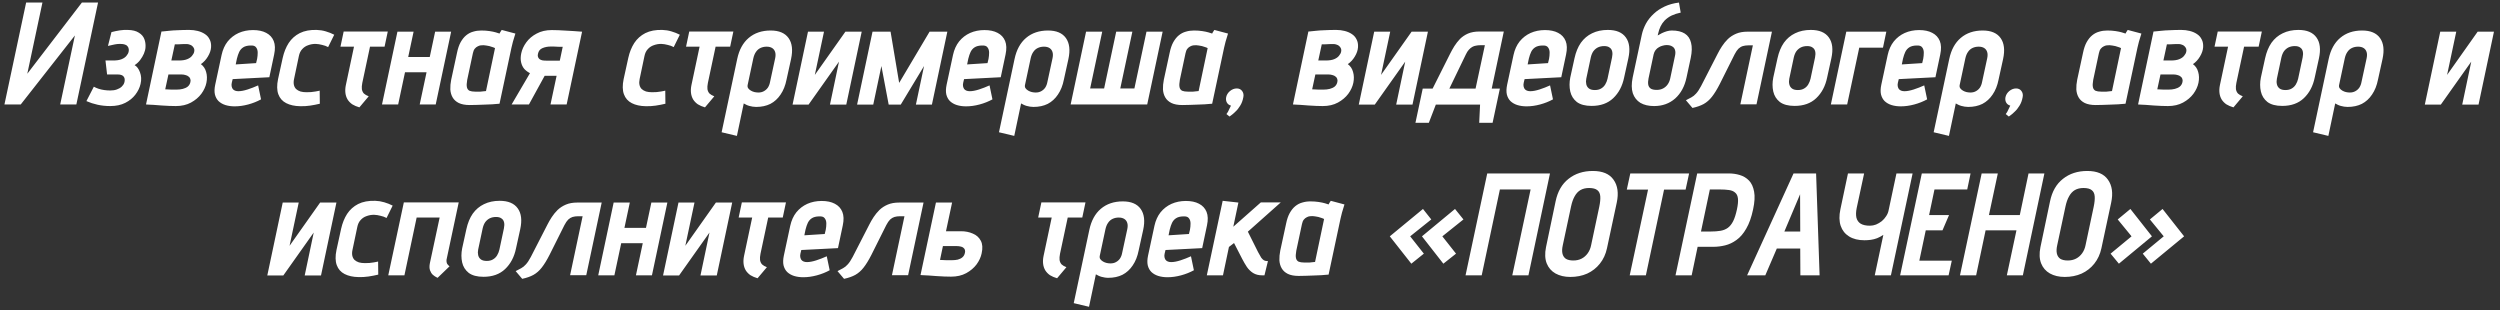 <svg width="395" height="49" viewBox="0 0 395 49" fill="none" xmlns="http://www.w3.org/2000/svg">
<rect x="0" y="0" width="395" height="49" fill="#333333" stroke="none"/>
<g clip-path="url(#clip0_395_758)">
<path d="M4.129 0.404H6.705L4.313 11.651L12.938 0.404H15.491L12.064 16.504H9.511L11.834 5.602L3.278 16.504H0.702L4.129 0.404ZM17.058 7.258L17.61 5.073C18.085 4.95 18.529 4.858 18.944 4.797C19.358 4.735 19.771 4.712 20.186 4.728C20.937 4.743 21.52 4.889 21.933 5.165C22.363 5.425 22.654 5.763 22.808 6.177C22.961 6.575 23.022 7.005 22.991 7.465C22.976 7.771 22.892 8.109 22.738 8.477C22.585 8.829 22.386 9.167 22.14 9.489C21.895 9.811 21.604 10.079 21.267 10.294C21.619 10.478 21.903 10.854 22.117 11.421C22.332 11.988 22.363 12.601 22.209 13.261C22.072 13.859 21.796 14.426 21.381 14.963C20.983 15.484 20.454 15.914 19.794 16.251C19.135 16.588 18.346 16.757 17.425 16.757C16.72 16.757 16.053 16.688 15.425 16.55C14.796 16.412 14.206 16.22 13.653 15.975L14.826 13.698C15.041 13.82 15.287 13.928 15.562 14.02C15.838 14.112 16.137 14.181 16.459 14.227C16.782 14.273 17.104 14.296 17.425 14.296C17.824 14.296 18.169 14.242 18.46 14.135C18.767 14.027 19.02 13.882 19.22 13.698C19.419 13.514 19.557 13.307 19.634 13.077C19.695 12.893 19.718 12.724 19.703 12.571C19.703 12.402 19.657 12.257 19.564 12.134C19.488 12.011 19.365 11.919 19.197 11.858C19.043 11.796 18.852 11.766 18.622 11.766H16.919L16.666 9.558H17.886C18.438 9.558 18.882 9.489 19.22 9.351C19.557 9.213 19.81 9.036 19.979 8.822C20.163 8.607 20.277 8.392 20.323 8.178C20.369 7.978 20.369 7.81 20.323 7.672C20.293 7.518 20.232 7.396 20.14 7.304C20.063 7.196 19.956 7.12 19.817 7.074C19.68 7.012 19.526 6.974 19.358 6.959C19.066 6.928 18.79 6.928 18.529 6.959C18.269 6.989 18.016 7.035 17.77 7.097C17.541 7.143 17.303 7.196 17.058 7.258ZM31.741 10.133C32.154 10.44 32.431 10.854 32.569 11.375C32.722 11.896 32.737 12.463 32.614 13.077C32.492 13.675 32.224 14.258 31.809 14.825C31.395 15.377 30.851 15.837 30.177 16.205C29.502 16.573 28.704 16.757 27.785 16.757C27.493 16.757 27.148 16.749 26.75 16.734C26.351 16.718 25.937 16.695 25.508 16.665C25.078 16.634 24.68 16.604 24.311 16.573C23.944 16.558 23.645 16.542 23.415 16.527C23.184 16.512 23.07 16.504 23.07 16.504L25.508 4.981C25.508 4.981 25.607 4.973 25.806 4.958C26.021 4.927 26.32 4.896 26.703 4.866C27.102 4.82 27.57 4.789 28.107 4.774C28.643 4.743 29.241 4.728 29.901 4.728C30.36 4.728 30.805 4.781 31.235 4.889C31.664 4.996 32.039 5.157 32.361 5.372C32.699 5.586 32.952 5.87 33.12 6.223C33.304 6.56 33.381 6.974 33.35 7.465C33.32 7.94 33.151 8.431 32.844 8.937C32.553 9.427 32.185 9.826 31.741 10.133ZM29.486 6.959C29.349 6.959 29.203 6.959 29.049 6.959C28.896 6.959 28.735 6.966 28.567 6.982C28.413 6.982 28.252 6.989 28.084 7.005C27.93 7.005 27.777 7.005 27.623 7.005L27.072 9.558H28.244C28.797 9.558 29.241 9.489 29.578 9.351C29.916 9.213 30.169 9.036 30.337 8.822C30.521 8.607 30.637 8.392 30.683 8.178C30.729 7.978 30.721 7.81 30.66 7.672C30.598 7.518 30.506 7.388 30.384 7.281C30.276 7.173 30.138 7.097 29.97 7.051C29.816 6.989 29.655 6.959 29.486 6.959ZM27.899 14.158C28.252 14.158 28.582 14.12 28.889 14.043C29.195 13.966 29.456 13.844 29.671 13.675C29.885 13.491 30.023 13.253 30.084 12.962C30.131 12.778 30.123 12.609 30.061 12.456C30.015 12.303 29.924 12.18 29.785 12.088C29.663 11.98 29.502 11.904 29.302 11.858C29.119 11.796 28.912 11.766 28.681 11.766H26.611L26.105 14.112C26.274 14.112 26.443 14.12 26.611 14.135C26.78 14.135 26.941 14.143 27.095 14.158C27.248 14.158 27.393 14.158 27.532 14.158C27.669 14.158 27.792 14.158 27.899 14.158ZM36.622 13.077C36.576 13.276 36.568 13.46 36.599 13.629C36.63 13.782 36.683 13.92 36.76 14.043C36.852 14.165 36.975 14.258 37.128 14.319C37.281 14.38 37.458 14.411 37.657 14.411C38.071 14.411 38.562 14.319 39.129 14.135C39.696 13.951 40.248 13.736 40.785 13.491L41.245 15.699C40.632 16.036 39.957 16.305 39.221 16.504C38.485 16.703 37.772 16.803 37.082 16.803C36.545 16.803 36.055 16.734 35.61 16.596C35.181 16.458 34.82 16.251 34.529 15.975C34.253 15.699 34.061 15.346 33.954 14.917C33.862 14.488 33.877 13.982 34 13.399L35.012 8.684C35.196 7.84 35.518 7.127 35.978 6.545C36.453 5.962 37.028 5.517 37.703 5.211C38.393 4.904 39.152 4.751 39.98 4.751C40.808 4.751 41.498 4.896 42.05 5.188C42.617 5.479 43.016 5.908 43.246 6.476C43.476 7.043 43.499 7.756 43.315 8.615L42.556 12.203L36.76 12.502L36.622 13.077ZM40.624 9.305C40.685 8.983 40.716 8.653 40.716 8.316C40.716 7.978 40.632 7.702 40.463 7.488C40.31 7.258 40.003 7.158 39.543 7.189C39.068 7.204 38.692 7.304 38.416 7.488C38.155 7.656 37.948 7.894 37.795 8.201C37.657 8.492 37.534 8.852 37.427 9.282L37.243 10.179L40.463 9.972L40.624 9.305ZM51.843 7.442C51.567 7.288 51.253 7.173 50.9 7.097C50.563 7.005 50.218 6.951 49.865 6.936C49.451 6.936 49.06 7.005 48.692 7.143C48.324 7.265 48.01 7.472 47.749 7.764C47.488 8.04 47.312 8.408 47.22 8.868L46.461 12.479C46.384 12.832 46.377 13.146 46.438 13.422C46.499 13.682 46.614 13.897 46.783 14.066C46.967 14.235 47.197 14.365 47.473 14.457C47.749 14.534 48.063 14.572 48.416 14.572C48.661 14.572 48.907 14.564 49.152 14.549C49.413 14.518 49.643 14.488 49.842 14.457C50.041 14.411 50.202 14.38 50.325 14.365C50.448 14.334 50.509 14.319 50.509 14.319L50.532 16.389C50.026 16.512 49.512 16.611 48.991 16.688C48.47 16.765 47.948 16.795 47.427 16.78C46.553 16.765 45.817 16.604 45.219 16.297C44.621 15.99 44.207 15.523 43.977 14.894C43.747 14.265 43.732 13.468 43.931 12.502L44.667 9.144C44.866 8.254 45.181 7.472 45.61 6.798C46.055 6.123 46.637 5.602 47.358 5.234C48.094 4.866 48.991 4.697 50.049 4.728C50.54 4.743 51.015 4.82 51.475 4.958C51.95 5.096 52.395 5.272 52.809 5.487L51.843 7.442ZM57.243 13.1C57.166 13.483 57.143 13.813 57.174 14.089C57.22 14.365 57.327 14.595 57.496 14.779C57.68 14.947 57.933 15.093 58.255 15.216L56.783 16.964C56.353 16.841 55.978 16.68 55.656 16.481C55.349 16.266 55.104 16.013 54.92 15.722C54.736 15.415 54.621 15.07 54.575 14.687C54.529 14.303 54.552 13.889 54.644 13.445L55.932 7.373H53.793L54.299 4.981H61.268L60.762 7.373H58.462L57.243 13.1ZM67.9 9.006L68.751 5.004H71.281L68.843 16.504H66.313L67.394 11.421H63.99L62.909 16.504H60.356L62.794 5.004H65.347L64.496 9.006H67.9ZM81.432 5.303C81.279 5.778 81.148 6.207 81.041 6.591C80.949 6.959 80.872 7.273 80.811 7.534L78.925 16.389C78.925 16.389 78.818 16.396 78.603 16.412C78.404 16.427 78.128 16.45 77.775 16.481C77.438 16.496 77.054 16.512 76.625 16.527C76.211 16.542 75.789 16.558 75.36 16.573C74.946 16.588 74.563 16.596 74.21 16.596C73.505 16.596 72.93 16.488 72.485 16.274C72.056 16.059 71.734 15.768 71.519 15.4C71.304 15.032 71.182 14.61 71.151 14.135C71.136 13.644 71.182 13.13 71.289 12.594L72.209 8.339C72.347 7.664 72.539 7.104 72.784 6.66C73.045 6.2 73.336 5.839 73.658 5.579C73.995 5.303 74.363 5.111 74.762 5.004C75.161 4.881 75.59 4.82 76.05 4.82C76.525 4.82 76.962 4.85 77.361 4.912C77.76 4.973 78.089 5.042 78.35 5.119C78.626 5.195 78.818 5.257 78.925 5.303C78.925 5.303 78.956 5.241 79.017 5.119C79.094 4.981 79.178 4.85 79.27 4.728L81.432 5.303ZM73.819 12.617C73.727 13.123 73.712 13.514 73.773 13.79C73.834 14.05 73.972 14.235 74.187 14.342C74.417 14.434 74.716 14.48 75.084 14.48C75.222 14.48 75.36 14.48 75.498 14.48C75.636 14.48 75.774 14.48 75.912 14.48C76.05 14.464 76.188 14.449 76.326 14.434C76.479 14.418 76.633 14.403 76.786 14.388L78.212 7.603C78.105 7.541 77.974 7.488 77.821 7.442C77.668 7.38 77.499 7.327 77.315 7.281C77.146 7.235 76.978 7.204 76.809 7.189C76.656 7.158 76.518 7.143 76.395 7.143C76.272 7.143 76.127 7.15 75.958 7.166C75.805 7.181 75.644 7.235 75.475 7.327C75.306 7.403 75.153 7.526 75.015 7.695C74.877 7.863 74.777 8.101 74.716 8.408L73.819 12.617ZM87.185 4.751C87.477 4.751 87.822 4.758 88.22 4.774C88.634 4.789 89.056 4.812 89.485 4.843C89.915 4.858 90.313 4.881 90.681 4.912C91.065 4.942 91.371 4.965 91.601 4.981C91.847 4.996 91.969 5.004 91.969 5.004L89.531 16.504H86.978L87.944 11.973H86.656C86.595 11.973 86.526 11.973 86.449 11.973C86.388 11.973 86.327 11.973 86.265 11.973C86.204 11.973 86.135 11.973 86.058 11.973L83.574 16.504H80.837L83.735 11.559C83.398 11.39 83.099 11.168 82.838 10.892C82.593 10.601 82.424 10.248 82.332 9.834C82.24 9.42 82.248 8.952 82.355 8.431C82.478 7.833 82.746 7.25 83.16 6.683C83.574 6.115 84.119 5.655 84.793 5.303C85.468 4.935 86.265 4.751 87.185 4.751ZM86.311 9.581H88.45L88.91 7.396C88.742 7.396 88.565 7.396 88.381 7.396C88.213 7.38 88.044 7.373 87.875 7.373C87.722 7.357 87.576 7.35 87.438 7.35C87.3 7.35 87.178 7.35 87.07 7.35C86.549 7.35 86.097 7.434 85.713 7.603C85.33 7.756 85.092 8.055 85 8.5C84.954 8.684 84.954 8.845 85 8.983C85.046 9.121 85.123 9.236 85.23 9.328C85.353 9.42 85.506 9.489 85.69 9.535C85.874 9.565 86.081 9.581 86.311 9.581ZM106.446 7.442C106.17 7.288 105.856 7.173 105.503 7.097C105.166 7.005 104.821 6.951 104.468 6.936C104.054 6.936 103.663 7.005 103.295 7.143C102.927 7.265 102.613 7.472 102.352 7.764C102.091 8.04 101.915 8.408 101.823 8.868L101.064 12.479C100.987 12.832 100.98 13.146 101.041 13.422C101.102 13.682 101.217 13.897 101.386 14.066C101.57 14.235 101.8 14.365 102.076 14.457C102.352 14.534 102.666 14.572 103.019 14.572C103.264 14.572 103.51 14.564 103.755 14.549C104.016 14.518 104.246 14.488 104.445 14.457C104.644 14.411 104.805 14.38 104.928 14.365C105.051 14.334 105.112 14.319 105.112 14.319L105.135 16.389C104.629 16.512 104.115 16.611 103.594 16.688C103.073 16.765 102.551 16.795 102.03 16.78C101.156 16.765 100.42 16.604 99.822 16.297C99.224 15.99 98.81 15.523 98.58 14.894C98.35 14.265 98.334 13.468 98.534 12.502L99.27 9.144C99.469 8.254 99.783 7.472 100.213 6.798C100.657 6.123 101.24 5.602 101.961 5.234C102.697 4.866 103.594 4.697 104.652 4.728C105.143 4.743 105.618 4.82 106.078 4.958C106.553 5.096 106.998 5.272 107.412 5.487L106.446 7.442ZM111.846 13.1C111.769 13.483 111.746 13.813 111.777 14.089C111.823 14.365 111.93 14.595 112.099 14.779C112.283 14.947 112.536 15.093 112.858 15.216L111.386 16.964C110.956 16.841 110.581 16.68 110.259 16.481C109.952 16.266 109.707 16.013 109.523 15.722C109.339 15.415 109.224 15.07 109.178 14.687C109.132 14.303 109.155 13.889 109.247 13.445L110.535 7.373H108.396L108.902 4.981H115.871L115.365 7.373H113.065L111.846 13.1ZM124.274 12.571C124.09 13.506 123.775 14.296 123.331 14.94C122.901 15.584 122.365 16.075 121.721 16.412C121.077 16.734 120.325 16.895 119.467 16.895C119.283 16.895 119.099 16.88 118.915 16.849C118.731 16.818 118.554 16.78 118.386 16.734C118.217 16.688 118.056 16.627 117.903 16.55C117.765 16.488 117.634 16.419 117.512 16.343L116.431 21.472L114.016 20.897L116.477 9.328C116.783 7.871 117.389 6.759 118.294 5.993C119.214 5.211 120.371 4.82 121.767 4.82C123.085 4.82 124.028 5.218 124.596 6.016C125.163 6.813 125.293 7.917 124.987 9.328L124.274 12.571ZM122.48 9.19C122.556 8.822 122.556 8.507 122.48 8.247C122.403 7.971 122.25 7.756 122.02 7.603C121.79 7.449 121.491 7.373 121.123 7.373C120.77 7.373 120.448 7.442 120.157 7.58C119.865 7.718 119.628 7.925 119.444 8.201C119.26 8.461 119.122 8.791 119.03 9.19L118.133 13.399C118.087 13.598 118.11 13.774 118.202 13.928C118.309 14.081 118.455 14.211 118.639 14.319C118.823 14.426 119.014 14.503 119.214 14.549C119.428 14.595 119.628 14.618 119.812 14.618C120.149 14.618 120.44 14.549 120.686 14.411C120.946 14.273 121.161 14.081 121.33 13.836C121.498 13.575 121.613 13.268 121.675 12.916L122.48 9.19ZM130.192 5.004L128.743 11.835L133.573 5.004H136.149L133.711 16.527H131.135L132.561 9.742L127.754 16.527H125.224L127.662 5.004H130.192ZM146.874 5.004H149.68L147.242 16.527H144.712L146 10.432L142.32 16.527H140.411L139.261 10.432L137.973 16.527H135.42L137.858 5.004H140.71L142.067 13.1L146.874 5.004ZM152.184 13.077C152.138 13.276 152.13 13.46 152.161 13.629C152.192 13.782 152.245 13.92 152.322 14.043C152.414 14.165 152.537 14.258 152.69 14.319C152.843 14.38 153.02 14.411 153.219 14.411C153.633 14.411 154.124 14.319 154.691 14.135C155.258 13.951 155.81 13.736 156.347 13.491L156.807 15.699C156.194 16.036 155.519 16.305 154.783 16.504C154.047 16.703 153.334 16.803 152.644 16.803C152.107 16.803 151.617 16.734 151.172 16.596C150.743 16.458 150.382 16.251 150.091 15.975C149.815 15.699 149.623 15.346 149.516 14.917C149.424 14.488 149.439 13.982 149.562 13.399L150.574 8.684C150.758 7.84 151.08 7.127 151.54 6.545C152.015 5.962 152.59 5.517 153.265 5.211C153.955 4.904 154.714 4.751 155.542 4.751C156.37 4.751 157.06 4.896 157.612 5.188C158.179 5.479 158.578 5.908 158.808 6.476C159.038 7.043 159.061 7.756 158.877 8.615L158.118 12.203L152.322 12.502L152.184 13.077ZM156.186 9.305C156.247 8.983 156.278 8.653 156.278 8.316C156.278 7.978 156.194 7.702 156.025 7.488C155.872 7.258 155.565 7.158 155.105 7.189C154.63 7.204 154.254 7.304 153.978 7.488C153.717 7.656 153.51 7.894 153.357 8.201C153.219 8.492 153.096 8.852 152.989 9.282L152.805 10.179L156.025 9.972L156.186 9.305ZM168.095 12.571C167.911 13.506 167.597 14.296 167.152 14.94C166.723 15.584 166.186 16.075 165.542 16.412C164.898 16.734 164.147 16.895 163.288 16.895C163.104 16.895 162.92 16.88 162.736 16.849C162.552 16.818 162.376 16.78 162.207 16.734C162.038 16.688 161.877 16.627 161.724 16.55C161.586 16.488 161.456 16.419 161.333 16.343L160.252 21.472L157.837 20.897L160.298 9.328C160.605 7.871 161.21 6.759 162.115 5.993C163.035 5.211 164.193 4.82 165.588 4.82C166.907 4.82 167.85 5.218 168.417 6.016C168.984 6.813 169.115 7.917 168.808 9.328L168.095 12.571ZM166.301 9.19C166.378 8.822 166.378 8.507 166.301 8.247C166.224 7.971 166.071 7.756 165.841 7.603C165.611 7.449 165.312 7.373 164.944 7.373C164.591 7.373 164.269 7.442 163.978 7.58C163.687 7.718 163.449 7.925 163.265 8.201C163.081 8.461 162.943 8.791 162.851 9.19L161.954 13.399C161.908 13.598 161.931 13.774 162.023 13.928C162.13 14.081 162.276 14.211 162.46 14.319C162.644 14.426 162.836 14.503 163.035 14.549C163.25 14.595 163.449 14.618 163.633 14.618C163.97 14.618 164.262 14.549 164.507 14.411C164.768 14.273 164.982 14.081 165.151 13.836C165.32 13.575 165.435 13.268 165.496 12.916L166.301 9.19ZM181.144 5.004H183.697L181.259 16.504H169.161L171.599 5.004H174.152L172.243 13.974H174.451L176.36 5.004H178.913L177.004 13.974H179.235L181.144 5.004ZM194.029 5.303C193.876 5.778 193.745 6.207 193.638 6.591C193.546 6.959 193.469 7.273 193.408 7.534L191.522 16.389C191.522 16.389 191.415 16.396 191.2 16.412C191.001 16.427 190.725 16.45 190.372 16.481C190.035 16.496 189.651 16.512 189.222 16.527C188.808 16.542 188.386 16.558 187.957 16.573C187.543 16.588 187.16 16.596 186.807 16.596C186.102 16.596 185.527 16.488 185.082 16.274C184.653 16.059 184.331 15.768 184.116 15.4C183.901 15.032 183.779 14.61 183.748 14.135C183.733 13.644 183.779 13.13 183.886 12.594L184.806 8.339C184.944 7.664 185.136 7.104 185.381 6.66C185.642 6.2 185.933 5.839 186.255 5.579C186.592 5.303 186.96 5.111 187.359 5.004C187.758 4.881 188.187 4.82 188.647 4.82C189.122 4.82 189.559 4.85 189.958 4.912C190.357 4.973 190.686 5.042 190.947 5.119C191.223 5.195 191.415 5.257 191.522 5.303C191.522 5.303 191.553 5.241 191.614 5.119C191.691 4.981 191.775 4.85 191.867 4.728L194.029 5.303ZM186.416 12.617C186.324 13.123 186.309 13.514 186.37 13.79C186.431 14.05 186.569 14.235 186.784 14.342C187.014 14.434 187.313 14.48 187.681 14.48C187.819 14.48 187.957 14.48 188.095 14.48C188.233 14.48 188.371 14.48 188.509 14.48C188.647 14.464 188.785 14.449 188.923 14.434C189.076 14.418 189.23 14.403 189.383 14.388L190.809 7.603C190.702 7.541 190.571 7.488 190.418 7.442C190.265 7.38 190.096 7.327 189.912 7.281C189.743 7.235 189.575 7.204 189.406 7.189C189.253 7.158 189.115 7.143 188.992 7.143C188.869 7.143 188.724 7.15 188.555 7.166C188.402 7.181 188.241 7.235 188.072 7.327C187.903 7.403 187.75 7.526 187.612 7.695C187.474 7.863 187.374 8.101 187.313 8.408L186.416 12.617ZM193.779 18.022C193.948 17.807 194.078 17.585 194.17 17.355C194.278 17.14 194.385 16.918 194.492 16.688C194.201 16.611 193.986 16.45 193.848 16.205C193.71 15.96 193.672 15.676 193.733 15.354C193.81 14.986 194.009 14.664 194.331 14.388C194.669 14.112 195.029 13.974 195.412 13.974C195.78 13.974 196.064 14.112 196.263 14.388C196.463 14.664 196.524 14.986 196.447 15.354C196.355 15.875 196.187 16.328 195.941 16.711C195.711 17.094 195.458 17.409 195.182 17.654C194.922 17.915 194.699 18.106 194.515 18.229C194.331 18.352 194.247 18.413 194.262 18.413L193.779 18.022ZM212.956 10.133C213.37 10.44 213.646 10.854 213.784 11.375C213.937 11.896 213.952 12.463 213.83 13.077C213.707 13.675 213.439 14.258 213.025 14.825C212.611 15.377 212.066 15.837 211.392 16.205C210.717 16.573 209.92 16.757 209 16.757C208.708 16.757 208.363 16.749 207.965 16.734C207.566 16.718 207.152 16.695 206.723 16.665C206.293 16.634 205.895 16.604 205.527 16.573C205.159 16.558 204.86 16.542 204.63 16.527C204.4 16.512 204.285 16.504 204.285 16.504L206.723 4.981C206.723 4.981 206.822 4.973 207.022 4.958C207.236 4.927 207.535 4.896 207.919 4.866C208.317 4.82 208.785 4.789 209.322 4.774C209.858 4.743 210.456 4.728 211.116 4.728C211.576 4.728 212.02 4.781 212.45 4.889C212.879 4.996 213.255 5.157 213.577 5.372C213.914 5.586 214.167 5.87 214.336 6.223C214.52 6.56 214.596 6.974 214.566 7.465C214.535 7.94 214.366 8.431 214.06 8.937C213.768 9.427 213.4 9.826 212.956 10.133ZM210.702 6.959C210.564 6.959 210.418 6.959 210.265 6.959C210.111 6.959 209.95 6.966 209.782 6.982C209.628 6.982 209.467 6.989 209.299 7.005C209.145 7.005 208.992 7.005 208.839 7.005L208.287 9.558H209.46C210.012 9.558 210.456 9.489 210.794 9.351C211.131 9.213 211.384 9.036 211.553 8.822C211.737 8.607 211.852 8.392 211.898 8.178C211.944 7.978 211.936 7.81 211.875 7.672C211.813 7.518 211.721 7.388 211.599 7.281C211.491 7.173 211.353 7.097 211.185 7.051C211.031 6.989 210.87 6.959 210.702 6.959ZM209.115 14.158C209.467 14.158 209.797 14.12 210.104 14.043C210.41 13.966 210.671 13.844 210.886 13.675C211.1 13.491 211.238 13.253 211.3 12.962C211.346 12.778 211.338 12.609 211.277 12.456C211.231 12.303 211.139 12.18 211.001 12.088C210.878 11.98 210.717 11.904 210.518 11.858C210.334 11.796 210.127 11.766 209.897 11.766H207.827L207.321 14.112C207.489 14.112 207.658 14.12 207.827 14.135C207.995 14.135 208.156 14.143 208.31 14.158C208.463 14.158 208.609 14.158 208.747 14.158C208.885 14.158 209.007 14.158 209.115 14.158ZM219.654 5.004L218.205 11.835L223.035 5.004H225.611L223.173 16.527H220.597L222.023 9.742L217.216 16.527H214.686L217.124 5.004H219.654ZM235.692 13.997H236.98L235.83 19.402H233.714L233.852 16.527H226.86L225.756 19.402H223.64L224.79 13.997H226.354L229.137 8.454C229.321 8.086 229.536 7.702 229.781 7.304C230.042 6.89 230.341 6.506 230.678 6.154C231.031 5.801 231.452 5.517 231.943 5.303C232.449 5.088 233.047 4.981 233.737 4.981H237.601L235.692 13.997ZM228.999 13.997H233.139L234.611 7.143H233.898C233.653 7.143 233.423 7.166 233.208 7.212C232.993 7.242 232.794 7.311 232.61 7.419C232.426 7.526 232.25 7.672 232.081 7.856C231.912 8.04 231.759 8.277 231.621 8.569L228.999 13.997ZM240.747 13.077C240.701 13.276 240.694 13.46 240.724 13.629C240.755 13.782 240.809 13.92 240.885 14.043C240.977 14.165 241.1 14.258 241.253 14.319C241.407 14.38 241.583 14.411 241.782 14.411C242.196 14.411 242.687 14.319 243.254 14.135C243.822 13.951 244.374 13.736 244.91 13.491L245.37 15.699C244.757 16.036 244.082 16.305 243.346 16.504C242.61 16.703 241.897 16.803 241.207 16.803C240.671 16.803 240.18 16.734 239.735 16.596C239.306 16.458 238.946 16.251 238.654 15.975C238.378 15.699 238.187 15.346 238.079 14.917C237.987 14.488 238.003 13.982 238.125 13.399L239.137 8.684C239.321 7.84 239.643 7.127 240.103 6.545C240.579 5.962 241.154 5.517 241.828 5.211C242.518 4.904 243.277 4.751 244.105 4.751C244.933 4.751 245.623 4.896 246.175 5.188C246.743 5.479 247.141 5.908 247.371 6.476C247.601 7.043 247.624 7.756 247.44 8.615L246.681 12.203L240.885 12.502L240.747 13.077ZM244.749 9.305C244.811 8.983 244.841 8.653 244.841 8.316C244.841 7.978 244.757 7.702 244.588 7.488C244.435 7.258 244.128 7.158 243.668 7.189C243.193 7.204 242.817 7.304 242.541 7.488C242.281 7.656 242.074 7.894 241.92 8.201C241.782 8.492 241.66 8.852 241.552 9.282L241.368 10.179L244.588 9.972L244.749 9.305ZM256.612 12.249C256.336 13.598 255.761 14.687 254.887 15.515C254.029 16.328 252.894 16.734 251.483 16.734C250.471 16.734 249.689 16.527 249.137 16.113C248.601 15.684 248.256 15.132 248.102 14.457C247.949 13.767 247.949 13.031 248.102 12.249L248.769 9.213C248.984 8.231 249.321 7.411 249.781 6.752C250.257 6.092 250.847 5.594 251.552 5.257C252.273 4.904 253.101 4.728 254.036 4.728C255.37 4.728 256.321 5.126 256.888 5.924C257.456 6.706 257.586 7.802 257.279 9.213L256.612 12.249ZM254.703 9.075C254.78 8.707 254.788 8.392 254.726 8.132C254.665 7.856 254.527 7.649 254.312 7.511C254.113 7.357 253.829 7.281 253.461 7.281C253.093 7.281 252.764 7.35 252.472 7.488C252.196 7.626 251.959 7.825 251.759 8.086C251.575 8.346 251.437 8.676 251.345 9.075L250.632 12.433C250.571 12.739 250.571 13.031 250.632 13.307C250.694 13.583 250.832 13.805 251.046 13.974C251.261 14.143 251.575 14.227 251.989 14.227C252.373 14.227 252.695 14.15 252.955 13.997C253.231 13.844 253.454 13.629 253.622 13.353C253.791 13.077 253.914 12.77 253.99 12.433L254.703 9.075ZM264.148 4.82C265.006 4.82 265.689 4.981 266.195 5.303C266.701 5.625 267.03 6.108 267.184 6.752C267.352 7.396 267.337 8.193 267.138 9.144L266.471 12.249C266.179 13.644 265.581 14.748 264.677 15.561C263.772 16.358 262.66 16.757 261.342 16.757C260.483 16.757 259.762 16.588 259.18 16.251C258.612 15.898 258.214 15.392 257.984 14.733C257.769 14.058 257.761 13.23 257.961 12.249L259.41 5.464C259.532 4.896 259.747 4.321 260.054 3.739C260.376 3.156 260.797 2.627 261.319 2.152C261.794 1.707 262.361 1.331 263.021 1.025C263.68 0.718 264.431 0.511 265.275 0.404L265.551 1.991C265.029 2.098 264.554 2.251 264.125 2.451C263.711 2.65 263.335 2.918 262.998 3.256C262.752 3.516 262.545 3.815 262.377 4.153C262.208 4.49 262.07 4.904 261.963 5.395L261.917 5.602C262.116 5.479 262.338 5.356 262.584 5.234C262.844 5.111 263.105 5.011 263.366 4.935C263.642 4.858 263.902 4.82 264.148 4.82ZM263.32 7.12C263.136 7.12 262.936 7.15 262.722 7.212C262.507 7.258 262.3 7.342 262.101 7.465C261.901 7.572 261.725 7.725 261.572 7.925C261.434 8.109 261.334 8.331 261.273 8.592L260.468 12.387C260.391 12.77 260.376 13.1 260.422 13.376C260.468 13.636 260.598 13.844 260.813 13.997C261.027 14.135 261.349 14.204 261.779 14.204C262.147 14.204 262.476 14.127 262.768 13.974C263.059 13.82 263.297 13.614 263.481 13.353C263.68 13.077 263.818 12.755 263.895 12.387L264.654 8.799C264.73 8.446 264.73 8.147 264.654 7.902C264.577 7.641 264.424 7.449 264.194 7.327C263.979 7.189 263.688 7.12 263.32 7.12ZM276.102 5.004H279.966L277.528 16.481H274.975L276.953 7.166H276.24C275.918 7.166 275.627 7.204 275.366 7.281C275.121 7.357 274.891 7.495 274.676 7.695C274.477 7.894 274.277 8.185 274.078 8.569L271.732 13.261C271.303 14.104 270.889 14.779 270.49 15.285C270.107 15.775 269.67 16.159 269.179 16.435C268.704 16.695 268.113 16.902 267.408 17.056L266.373 15.837C266.71 15.668 267.002 15.515 267.247 15.377C267.508 15.239 267.753 15.04 267.983 14.779C268.228 14.518 268.489 14.127 268.765 13.606L271.41 8.454C271.594 8.086 271.816 7.702 272.077 7.304C272.338 6.905 272.644 6.529 272.997 6.177C273.365 5.824 273.802 5.54 274.308 5.326C274.814 5.111 275.412 5.004 276.102 5.004ZM288.687 12.249C288.411 13.598 287.836 14.687 286.962 15.515C286.103 16.328 284.968 16.734 283.558 16.734C282.546 16.734 281.764 16.527 281.212 16.113C280.675 15.684 280.33 15.132 280.177 14.457C280.023 13.767 280.023 13.031 280.177 12.249L280.844 9.213C281.058 8.231 281.396 7.411 281.856 6.752C282.331 6.092 282.921 5.594 283.627 5.257C284.347 4.904 285.175 4.728 286.111 4.728C287.445 4.728 288.395 5.126 288.963 5.924C289.53 6.706 289.66 7.802 289.354 9.213L288.687 12.249ZM286.778 9.075C286.854 8.707 286.862 8.392 286.801 8.132C286.739 7.856 286.601 7.649 286.387 7.511C286.187 7.357 285.904 7.281 285.536 7.281C285.168 7.281 284.838 7.35 284.547 7.488C284.271 7.626 284.033 7.825 283.834 8.086C283.65 8.346 283.512 8.676 283.42 9.075L282.707 12.433C282.645 12.739 282.645 13.031 282.707 13.307C282.768 13.583 282.906 13.805 283.121 13.974C283.335 14.143 283.65 14.227 284.064 14.227C284.447 14.227 284.769 14.15 285.03 13.997C285.306 13.844 285.528 13.629 285.697 13.353C285.865 13.077 285.988 12.77 286.065 12.433L286.778 9.075ZM291.714 5.004H298.039L297.51 7.534H293.761L291.852 16.504H289.276L291.714 5.004ZM299.865 13.077C299.819 13.276 299.811 13.46 299.842 13.629C299.872 13.782 299.926 13.92 300.003 14.043C300.095 14.165 300.217 14.258 300.371 14.319C300.524 14.38 300.7 14.411 300.9 14.411C301.314 14.411 301.804 14.319 302.372 14.135C302.939 13.951 303.491 13.736 304.028 13.491L304.488 15.699C303.874 16.036 303.2 16.305 302.464 16.504C301.728 16.703 301.015 16.803 300.325 16.803C299.788 16.803 299.297 16.734 298.853 16.596C298.423 16.458 298.063 16.251 297.772 15.975C297.496 15.699 297.304 15.346 297.197 14.917C297.105 14.488 297.12 13.982 297.243 13.399L298.255 8.684C298.439 7.84 298.761 7.127 299.221 6.545C299.696 5.962 300.271 5.517 300.946 5.211C301.636 4.904 302.395 4.751 303.223 4.751C304.051 4.751 304.741 4.896 305.293 5.188C305.86 5.479 306.259 5.908 306.489 6.476C306.719 7.043 306.742 7.756 306.558 8.615L305.799 12.203L300.003 12.502L299.865 13.077ZM303.867 9.305C303.928 8.983 303.959 8.653 303.959 8.316C303.959 7.978 303.874 7.702 303.706 7.488C303.552 7.258 303.246 7.158 302.786 7.189C302.31 7.204 301.935 7.304 301.659 7.488C301.398 7.656 301.191 7.894 301.038 8.201C300.9 8.492 300.777 8.852 300.67 9.282L300.486 10.179L303.706 9.972L303.867 9.305ZM315.776 12.571C315.592 13.506 315.277 14.296 314.833 14.94C314.403 15.584 313.867 16.075 313.223 16.412C312.579 16.734 311.827 16.895 310.969 16.895C310.785 16.895 310.601 16.88 310.417 16.849C310.233 16.818 310.056 16.78 309.888 16.734C309.719 16.688 309.558 16.627 309.405 16.55C309.267 16.488 309.136 16.419 309.014 16.343L307.933 21.472L305.518 20.897L307.979 9.328C308.285 7.871 308.891 6.759 309.796 5.993C310.716 5.211 311.873 4.82 313.269 4.82C314.587 4.82 315.53 5.218 316.098 6.016C316.665 6.813 316.795 7.917 316.489 9.328L315.776 12.571ZM313.982 9.19C314.058 8.822 314.058 8.507 313.982 8.247C313.905 7.971 313.752 7.756 313.522 7.603C313.292 7.449 312.993 7.373 312.625 7.373C312.272 7.373 311.95 7.442 311.659 7.58C311.367 7.718 311.13 7.925 310.946 8.201C310.762 8.461 310.624 8.791 310.532 9.19L309.635 13.399C309.589 13.598 309.612 13.774 309.704 13.928C309.811 14.081 309.957 14.211 310.141 14.319C310.325 14.426 310.516 14.503 310.716 14.549C310.93 14.595 311.13 14.618 311.314 14.618C311.651 14.618 311.942 14.549 312.188 14.411C312.448 14.273 312.663 14.081 312.832 13.836C313 13.575 313.115 13.268 313.177 12.916L313.982 9.19ZM316.91 18.022C317.079 17.807 317.209 17.585 317.301 17.355C317.409 17.14 317.516 16.918 317.623 16.688C317.332 16.611 317.117 16.45 316.979 16.205C316.841 15.96 316.803 15.676 316.864 15.354C316.941 14.986 317.14 14.664 317.462 14.388C317.8 14.112 318.16 13.974 318.543 13.974C318.911 13.974 319.195 14.112 319.394 14.388C319.594 14.664 319.655 14.986 319.578 15.354C319.486 15.875 319.318 16.328 319.072 16.711C318.842 17.094 318.589 17.409 318.313 17.654C318.053 17.915 317.83 18.106 317.646 18.229C317.462 18.352 317.378 18.413 317.393 18.413L316.91 18.022ZM338.341 5.303C338.187 5.778 338.057 6.207 337.95 6.591C337.858 6.959 337.781 7.273 337.72 7.534L335.834 16.389C335.834 16.389 335.726 16.396 335.512 16.412C335.312 16.427 335.036 16.45 334.684 16.481C334.346 16.496 333.963 16.512 333.534 16.527C333.12 16.542 332.698 16.558 332.269 16.573C331.855 16.588 331.471 16.596 331.119 16.596C330.413 16.596 329.838 16.488 329.394 16.274C328.964 16.059 328.642 15.768 328.428 15.4C328.213 15.032 328.09 14.61 328.06 14.135C328.044 13.644 328.09 13.13 328.198 12.594L329.118 8.339C329.256 7.664 329.447 7.104 329.693 6.66C329.953 6.2 330.245 5.839 330.567 5.579C330.904 5.303 331.272 5.111 331.671 5.004C332.069 4.881 332.499 4.82 332.959 4.82C333.434 4.82 333.871 4.85 334.27 4.912C334.668 4.973 334.998 5.042 335.259 5.119C335.535 5.195 335.726 5.257 335.834 5.303C335.834 5.303 335.864 5.241 335.926 5.119C336.002 4.981 336.087 4.85 336.179 4.728L338.341 5.303ZM330.728 12.617C330.636 13.123 330.62 13.514 330.682 13.79C330.743 14.05 330.881 14.235 331.096 14.342C331.326 14.434 331.625 14.48 331.993 14.48C332.131 14.48 332.269 14.48 332.407 14.48C332.545 14.48 332.683 14.48 332.821 14.48C332.959 14.464 333.097 14.449 333.235 14.434C333.388 14.418 333.541 14.403 333.695 14.388L335.121 7.603C335.013 7.541 334.883 7.488 334.73 7.442C334.576 7.38 334.408 7.327 334.224 7.281C334.055 7.235 333.886 7.204 333.718 7.189C333.564 7.158 333.426 7.143 333.304 7.143C333.181 7.143 333.035 7.15 332.867 7.166C332.713 7.181 332.552 7.235 332.384 7.327C332.215 7.403 332.062 7.526 331.924 7.695C331.786 7.863 331.686 8.101 331.625 8.408L330.728 12.617ZM346.486 10.133C346.9 10.44 347.176 10.854 347.314 11.375C347.467 11.896 347.483 12.463 347.36 13.077C347.237 13.675 346.969 14.258 346.555 14.825C346.141 15.377 345.597 15.837 344.922 16.205C344.247 16.573 343.45 16.757 342.53 16.757C342.239 16.757 341.894 16.749 341.495 16.734C341.096 16.718 340.682 16.695 340.253 16.665C339.824 16.634 339.425 16.604 339.057 16.573C338.689 16.558 338.39 16.542 338.16 16.527C337.93 16.512 337.815 16.504 337.815 16.504L340.253 4.981C340.253 4.981 340.353 4.973 340.552 4.958C340.767 4.927 341.066 4.896 341.449 4.866C341.848 4.82 342.315 4.789 342.852 4.774C343.389 4.743 343.987 4.728 344.646 4.728C345.106 4.728 345.551 4.781 345.98 4.889C346.409 4.996 346.785 5.157 347.107 5.372C347.444 5.586 347.697 5.87 347.866 6.223C348.05 6.56 348.127 6.974 348.096 7.465C348.065 7.94 347.897 8.431 347.59 8.937C347.299 9.427 346.931 9.826 346.486 10.133ZM344.232 6.959C344.094 6.959 343.948 6.959 343.795 6.959C343.642 6.959 343.481 6.966 343.312 6.982C343.159 6.982 342.998 6.989 342.829 7.005C342.676 7.005 342.522 7.005 342.369 7.005L341.817 9.558H342.99C343.542 9.558 343.987 9.489 344.324 9.351C344.661 9.213 344.914 9.036 345.083 8.822C345.267 8.607 345.382 8.392 345.428 8.178C345.474 7.978 345.466 7.81 345.405 7.672C345.344 7.518 345.252 7.388 345.129 7.281C345.022 7.173 344.884 7.097 344.715 7.051C344.562 6.989 344.401 6.959 344.232 6.959ZM342.645 14.158C342.998 14.158 343.327 14.12 343.634 14.043C343.941 13.966 344.201 13.844 344.416 13.675C344.631 13.491 344.769 13.253 344.83 12.962C344.876 12.778 344.868 12.609 344.807 12.456C344.761 12.303 344.669 12.18 344.531 12.088C344.408 11.98 344.247 11.904 344.048 11.858C343.864 11.796 343.657 11.766 343.427 11.766H341.357L340.851 14.112C341.02 14.112 341.188 14.12 341.357 14.135C341.526 14.135 341.687 14.143 341.84 14.158C341.993 14.158 342.139 14.158 342.277 14.158C342.415 14.158 342.538 14.158 342.645 14.158ZM353.346 13.1C353.269 13.483 353.246 13.813 353.277 14.089C353.323 14.365 353.43 14.595 353.599 14.779C353.783 14.947 354.036 15.093 354.358 15.216L352.886 16.964C352.456 16.841 352.081 16.68 351.759 16.481C351.452 16.266 351.207 16.013 351.023 15.722C350.839 15.415 350.724 15.07 350.678 14.687C350.632 14.303 350.655 13.889 350.747 13.445L352.035 7.373H349.896L350.402 4.981H357.371L356.865 7.373H354.565L353.346 13.1ZM365.728 12.249C365.452 13.598 364.877 14.687 364.003 15.515C363.144 16.328 362.009 16.734 360.599 16.734C359.587 16.734 358.805 16.527 358.253 16.113C357.716 15.684 357.371 15.132 357.218 14.457C357.064 13.767 357.064 13.031 357.218 12.249L357.885 9.213C358.099 8.231 358.437 7.411 358.897 6.752C359.372 6.092 359.962 5.594 360.668 5.257C361.388 4.904 362.216 4.728 363.152 4.728C364.486 4.728 365.436 5.126 366.004 5.924C366.571 6.706 366.701 7.802 366.395 9.213L365.728 12.249ZM363.819 9.075C363.895 8.707 363.903 8.392 363.842 8.132C363.78 7.856 363.642 7.649 363.428 7.511C363.228 7.357 362.945 7.281 362.577 7.281C362.209 7.281 361.879 7.35 361.588 7.488C361.312 7.626 361.074 7.825 360.875 8.086C360.691 8.346 360.553 8.676 360.461 9.075L359.748 12.433C359.686 12.739 359.686 13.031 359.748 13.307C359.809 13.583 359.947 13.805 360.162 13.974C360.376 14.143 360.691 14.227 361.105 14.227C361.488 14.227 361.81 14.15 362.071 13.997C362.347 13.844 362.569 13.629 362.738 13.353C362.906 13.077 363.029 12.77 363.106 12.433L363.819 9.075ZM375.724 12.571C375.54 13.506 375.226 14.296 374.781 14.94C374.352 15.584 373.815 16.075 373.171 16.412C372.527 16.734 371.776 16.895 370.917 16.895C370.733 16.895 370.549 16.88 370.365 16.849C370.181 16.818 370.005 16.78 369.836 16.734C369.667 16.688 369.506 16.627 369.353 16.55C369.215 16.488 369.085 16.419 368.962 16.343L367.881 21.472L365.466 20.897L367.927 9.328C368.234 7.871 368.839 6.759 369.744 5.993C370.664 5.211 371.822 4.82 373.217 4.82C374.536 4.82 375.479 5.218 376.046 6.016C376.613 6.813 376.744 7.917 376.437 9.328L375.724 12.571ZM373.93 9.19C374.007 8.822 374.007 8.507 373.93 8.247C373.853 7.971 373.7 7.756 373.47 7.603C373.24 7.449 372.941 7.373 372.573 7.373C372.22 7.373 371.898 7.442 371.607 7.58C371.316 7.718 371.078 7.925 370.894 8.201C370.71 8.461 370.572 8.791 370.48 9.19L369.583 13.399C369.537 13.598 369.56 13.774 369.652 13.928C369.759 14.081 369.905 14.211 370.089 14.319C370.273 14.426 370.465 14.503 370.664 14.549C370.879 14.595 371.078 14.618 371.262 14.618C371.599 14.618 371.891 14.549 372.136 14.411C372.397 14.273 372.611 14.081 372.78 13.836C372.949 13.575 373.064 13.268 373.125 12.916L373.93 9.19ZM388.089 5.004L386.64 11.835L391.47 5.004H394.046L391.608 16.527H389.032L390.458 9.742L385.651 16.527H383.121L385.559 5.004H388.089ZM47.199 32.004L45.75 38.835L50.58 32.004H53.156L50.718 43.527H48.142L49.568 36.742L44.761 43.527H42.231L44.669 32.004H47.199ZM61.075 34.442C60.798 34.288 60.484 34.173 60.132 34.097C59.794 34.005 59.449 33.951 59.096 33.936C58.682 33.936 58.291 34.005 57.923 34.143C57.556 34.266 57.241 34.472 56.98 34.764C56.72 35.04 56.544 35.408 56.452 35.868L55.693 39.479C55.616 39.831 55.608 40.146 55.669 40.422C55.731 40.682 55.846 40.897 56.014 41.066C56.199 41.234 56.428 41.365 56.705 41.457C56.98 41.533 57.295 41.572 57.648 41.572C57.893 41.572 58.138 41.564 58.383 41.549C58.644 41.518 58.874 41.487 59.074 41.457C59.273 41.411 59.434 41.38 59.556 41.365C59.679 41.334 59.74 41.319 59.74 41.319L59.764 43.389C59.258 43.511 58.744 43.611 58.222 43.688C57.701 43.764 57.18 43.795 56.658 43.78C55.785 43.764 55.048 43.603 54.45 43.297C53.852 42.99 53.438 42.523 53.209 41.894C52.978 41.265 52.963 40.468 53.163 39.502L53.898 36.144C54.098 35.255 54.412 34.472 54.842 33.798C55.286 33.123 55.869 32.602 56.59 32.234C57.325 31.866 58.222 31.697 59.281 31.728C59.771 31.743 60.246 31.82 60.706 31.958C61.182 32.096 61.627 32.272 62.041 32.487L61.075 34.442ZM70.545 41.066C70.53 41.311 70.56 41.511 70.637 41.664C70.729 41.817 70.859 41.955 71.028 42.078L69.142 43.895C69.157 43.895 69.081 43.856 68.912 43.78C68.759 43.703 68.582 43.581 68.383 43.412C68.199 43.243 68.053 43.013 67.946 42.722C67.839 42.415 67.831 42.032 67.923 41.572L69.464 34.373H65.83L63.898 43.504H61.345L63.806 31.981H72.477L70.545 41.066ZM81.529 39.249C81.253 40.598 80.678 41.687 79.804 42.515C78.945 43.328 77.811 43.734 76.4 43.734C75.388 43.734 74.606 43.527 74.054 43.113C73.517 42.684 73.172 42.132 73.019 41.457C72.866 40.767 72.866 40.031 73.019 39.249L73.686 36.213C73.901 35.231 74.238 34.411 74.698 33.752C75.173 33.093 75.764 32.594 76.469 32.257C77.19 31.904 78.018 31.728 78.953 31.728C80.287 31.728 81.238 32.127 81.805 32.924C82.372 33.706 82.503 34.802 82.196 36.213L81.529 39.249ZM79.62 36.075C79.697 35.707 79.704 35.392 79.643 35.132C79.582 34.856 79.444 34.649 79.229 34.511C79.03 34.358 78.746 34.281 78.378 34.281C78.01 34.281 77.68 34.35 77.389 34.488C77.113 34.626 76.875 34.825 76.676 35.086C76.492 35.346 76.354 35.676 76.262 36.075L75.549 39.433C75.488 39.739 75.488 40.031 75.549 40.307C75.61 40.583 75.748 40.805 75.963 40.974C76.178 41.142 76.492 41.227 76.906 41.227C77.289 41.227 77.611 41.15 77.872 40.997C78.148 40.843 78.37 40.629 78.539 40.353C78.708 40.077 78.83 39.77 78.907 39.433L79.62 36.075ZM91.203 32.004H95.067L92.629 43.481H90.076L92.054 34.166H91.341C91.019 34.166 90.728 34.204 90.467 34.281C90.222 34.358 89.992 34.495 89.777 34.695C89.578 34.894 89.379 35.185 89.179 35.569L86.833 40.261C86.404 41.104 85.99 41.779 85.591 42.285C85.208 42.776 84.771 43.159 84.28 43.435C83.805 43.696 83.215 43.903 82.509 44.056L81.474 42.837C81.812 42.668 82.103 42.515 82.348 42.377C82.609 42.239 82.854 42.039 83.084 41.779C83.33 41.518 83.59 41.127 83.866 40.606L86.511 35.454C86.695 35.086 86.918 34.703 87.178 34.304C87.439 33.905 87.746 33.529 88.098 33.177C88.466 32.824 88.903 32.541 89.409 32.326C89.915 32.111 90.513 32.004 91.203 32.004ZM102.063 36.006L102.914 32.004H105.444L103.006 43.504H100.476L101.557 38.421H98.153L97.072 43.504H94.519L96.957 32.004H99.51L98.659 36.006H102.063ZM109.73 32.004L108.281 38.835L113.111 32.004H115.687L113.249 43.527H110.673L112.099 36.742L107.292 43.527H104.762L107.2 32.004H109.73ZM120.156 40.1C120.079 40.483 120.056 40.813 120.087 41.089C120.133 41.365 120.24 41.595 120.409 41.779C120.593 41.947 120.846 42.093 121.168 42.216L119.696 43.964C119.267 43.841 118.891 43.68 118.569 43.481C118.262 43.266 118.017 43.013 117.833 42.722C117.649 42.415 117.534 42.07 117.488 41.687C117.442 41.303 117.465 40.889 117.557 40.445L118.845 34.373H116.706L117.212 31.981H124.181L123.675 34.373H121.375L120.156 40.1ZM126.466 40.077C126.42 40.276 126.413 40.46 126.443 40.629C126.474 40.782 126.528 40.92 126.604 41.043C126.696 41.166 126.819 41.258 126.972 41.319C127.126 41.38 127.302 41.411 127.501 41.411C127.915 41.411 128.406 41.319 128.973 41.135C129.541 40.951 130.093 40.736 130.629 40.491L131.089 42.699C130.476 43.036 129.801 43.304 129.065 43.504C128.329 43.703 127.616 43.803 126.926 43.803C126.39 43.803 125.899 43.734 125.454 43.596C125.025 43.458 124.665 43.251 124.373 42.975C124.097 42.699 123.906 42.346 123.798 41.917C123.706 41.487 123.722 40.981 123.844 40.399L124.856 35.684C125.04 34.84 125.362 34.127 125.822 33.545C126.298 32.962 126.873 32.517 127.547 32.211C128.237 31.904 128.996 31.751 129.824 31.751C130.652 31.751 131.342 31.896 131.894 32.188C132.462 32.479 132.86 32.908 133.09 33.476C133.32 34.043 133.343 34.756 133.159 35.615L132.4 39.203L126.604 39.502L126.466 40.077ZM130.468 36.305C130.53 35.983 130.56 35.653 130.56 35.316C130.56 34.978 130.476 34.703 130.307 34.488C130.154 34.258 129.847 34.158 129.387 34.189C128.912 34.204 128.536 34.304 128.26 34.488C128 34.657 127.793 34.894 127.639 35.201C127.501 35.492 127.379 35.852 127.271 36.282L127.087 37.179L130.307 36.972L130.468 36.305ZM142.055 32.004H145.919L143.481 43.481H140.928L142.906 34.166H142.193C141.871 34.166 141.58 34.204 141.319 34.281C141.074 34.358 140.844 34.495 140.629 34.695C140.43 34.894 140.231 35.185 140.031 35.569L137.685 40.261C137.256 41.104 136.842 41.779 136.443 42.285C136.06 42.776 135.623 43.159 135.132 43.435C134.657 43.696 134.067 43.903 133.361 44.056L132.326 42.837C132.664 42.668 132.955 42.515 133.2 42.377C133.461 42.239 133.706 42.039 133.936 41.779C134.182 41.518 134.442 41.127 134.718 40.606L137.363 35.454C137.547 35.086 137.77 34.703 138.03 34.304C138.291 33.905 138.598 33.529 138.95 33.177C139.318 32.824 139.755 32.541 140.261 32.326C140.767 32.111 141.365 32.004 142.055 32.004ZM151.834 36.535C152.524 36.535 153.145 36.657 153.697 36.903C154.264 37.133 154.686 37.508 154.962 38.03C155.238 38.536 155.284 39.203 155.1 40.031C154.977 40.629 154.709 41.212 154.295 41.779C153.881 42.331 153.336 42.791 152.662 43.159C151.987 43.527 151.19 43.711 150.27 43.711C149.978 43.711 149.626 43.703 149.212 43.688C148.813 43.672 148.391 43.65 147.947 43.619C147.517 43.588 147.111 43.557 146.728 43.527C146.344 43.511 146.03 43.496 145.785 43.481C145.555 43.465 145.44 43.458 145.44 43.458L147.878 32.004H150.431L149.465 36.535H151.834ZM150.385 41.112C150.737 41.112 151.052 41.081 151.328 41.02C151.619 40.943 151.864 40.821 152.064 40.652C152.263 40.483 152.393 40.253 152.455 39.962C152.501 39.778 152.501 39.617 152.455 39.479C152.409 39.341 152.324 39.226 152.202 39.134C152.094 39.042 151.949 38.98 151.765 38.95C151.581 38.904 151.374 38.881 151.144 38.881H148.982L148.522 41.066C148.69 41.066 148.859 41.074 149.028 41.089C149.212 41.089 149.38 41.096 149.534 41.112C149.702 41.112 149.856 41.112 149.994 41.112C150.147 41.112 150.277 41.112 150.385 41.112ZM167.481 40.1C167.405 40.483 167.382 40.813 167.412 41.089C167.458 41.365 167.566 41.595 167.734 41.779C167.918 41.947 168.171 42.093 168.493 42.216L167.021 43.964C166.592 43.841 166.216 43.68 165.894 43.481C165.588 43.266 165.342 43.013 165.158 42.722C164.974 42.415 164.859 42.07 164.813 41.687C164.767 41.303 164.79 40.889 164.882 40.445L166.17 34.373H164.031L164.537 31.981H171.506L171 34.373H168.7L167.481 40.1ZM179.909 39.571C179.725 40.506 179.411 41.296 178.966 41.94C178.537 42.584 178 43.075 177.356 43.412C176.712 43.734 175.961 43.895 175.102 43.895C174.918 43.895 174.734 43.88 174.55 43.849C174.366 43.818 174.19 43.78 174.021 43.734C173.853 43.688 173.692 43.627 173.538 43.55C173.4 43.489 173.27 43.419 173.147 43.343L172.066 48.472L169.651 47.897L172.112 36.328C172.419 34.871 173.025 33.76 173.929 32.993C174.849 32.211 176.007 31.82 177.402 31.82C178.721 31.82 179.664 32.218 180.231 33.016C180.799 33.813 180.929 34.917 180.622 36.328L179.909 39.571ZM178.115 36.19C178.192 35.822 178.192 35.508 178.115 35.247C178.039 34.971 177.885 34.756 177.655 34.603C177.425 34.45 177.126 34.373 176.758 34.373C176.406 34.373 176.084 34.442 175.792 34.58C175.501 34.718 175.263 34.925 175.079 35.201C174.895 35.462 174.757 35.791 174.665 36.19L173.768 40.399C173.722 40.598 173.745 40.775 173.837 40.928C173.945 41.081 174.09 41.212 174.274 41.319C174.458 41.426 174.65 41.503 174.849 41.549C175.064 41.595 175.263 41.618 175.447 41.618C175.785 41.618 176.076 41.549 176.321 41.411C176.582 41.273 176.797 41.081 176.965 40.836C177.134 40.575 177.249 40.269 177.31 39.916L178.115 36.19ZM184.011 40.077C183.965 40.276 183.957 40.46 183.988 40.629C184.019 40.782 184.072 40.92 184.149 41.043C184.241 41.166 184.364 41.258 184.517 41.319C184.67 41.38 184.847 41.411 185.046 41.411C185.46 41.411 185.951 41.319 186.518 41.135C187.085 40.951 187.637 40.736 188.174 40.491L188.634 42.699C188.021 43.036 187.346 43.304 186.61 43.504C185.874 43.703 185.161 43.803 184.471 43.803C183.934 43.803 183.444 43.734 182.999 43.596C182.57 43.458 182.209 43.251 181.918 42.975C181.642 42.699 181.45 42.346 181.343 41.917C181.251 41.487 181.266 40.981 181.389 40.399L182.401 35.684C182.585 34.84 182.907 34.127 183.367 33.545C183.842 32.962 184.417 32.517 185.092 32.211C185.782 31.904 186.541 31.751 187.369 31.751C188.197 31.751 188.887 31.896 189.439 32.188C190.006 32.479 190.405 32.908 190.635 33.476C190.865 34.043 190.888 34.756 190.704 35.615L189.945 39.203L184.149 39.502L184.011 40.077ZM188.013 36.305C188.074 35.983 188.105 35.653 188.105 35.316C188.105 34.978 188.021 34.703 187.852 34.488C187.699 34.258 187.392 34.158 186.932 34.189C186.457 34.204 186.081 34.304 185.805 34.488C185.544 34.657 185.337 34.894 185.184 35.201C185.046 35.492 184.923 35.852 184.816 36.282L184.632 37.179L187.852 36.972L188.013 36.305ZM198.772 39.824C198.971 40.207 199.14 40.506 199.278 40.721C199.431 40.92 199.577 41.058 199.715 41.135C199.868 41.212 200.037 41.25 200.221 41.25H200.336L199.784 43.504H199.439C198.872 43.504 198.389 43.381 197.99 43.136C197.607 42.891 197.277 42.569 197.001 42.17C196.74 41.771 196.495 41.349 196.265 40.905L194.977 38.398L194.172 39.019L193.229 43.504H190.676L193.183 31.728L195.667 32.004L194.862 35.822L199.209 31.981H202.36L197.162 36.604L198.772 39.824ZM212.425 32.303C212.271 32.778 212.141 33.208 212.034 33.591C211.942 33.959 211.865 34.273 211.804 34.534L209.918 43.389C209.918 43.389 209.81 43.397 209.596 43.412C209.396 43.427 209.12 43.45 208.768 43.481C208.43 43.496 208.047 43.511 207.618 43.527C207.204 43.542 206.782 43.557 206.353 43.573C205.939 43.588 205.555 43.596 205.203 43.596C204.497 43.596 203.922 43.489 203.478 43.274C203.048 43.059 202.726 42.768 202.512 42.4C202.297 42.032 202.174 41.61 202.144 41.135C202.128 40.644 202.174 40.13 202.282 39.594L203.202 35.339C203.34 34.664 203.531 34.105 203.777 33.66C204.037 33.2 204.329 32.84 204.651 32.579C204.988 32.303 205.356 32.111 205.755 32.004C206.153 31.881 206.583 31.82 207.043 31.82C207.518 31.82 207.955 31.851 208.354 31.912C208.752 31.973 209.082 32.042 209.343 32.119C209.619 32.196 209.81 32.257 209.918 32.303C209.918 32.303 209.948 32.242 210.01 32.119C210.086 31.981 210.171 31.851 210.263 31.728L212.425 32.303ZM204.812 39.617C204.72 40.123 204.704 40.514 204.766 40.79C204.827 41.05 204.965 41.234 205.18 41.342C205.41 41.434 205.709 41.48 206.077 41.48C206.215 41.48 206.353 41.48 206.491 41.48C206.629 41.48 206.767 41.48 206.905 41.48C207.043 41.465 207.181 41.449 207.319 41.434C207.472 41.419 207.625 41.403 207.779 41.388L209.205 34.603C209.097 34.541 208.967 34.488 208.814 34.442C208.66 34.38 208.492 34.327 208.308 34.281C208.139 34.235 207.97 34.204 207.802 34.189C207.648 34.158 207.51 34.143 207.388 34.143C207.265 34.143 207.119 34.151 206.951 34.166C206.797 34.181 206.636 34.235 206.468 34.327C206.299 34.404 206.146 34.526 206.008 34.695C205.87 34.864 205.77 35.101 205.709 35.408L204.812 39.617ZM227.89 37.34L230.052 40.077L228.051 41.664L224.67 37.34L229.891 33.016L231.225 34.672L227.89 37.34ZM222.807 37.34L224.969 40.077L222.991 41.664L219.587 37.34L224.831 33.016L226.142 34.672L222.807 37.34ZM238.939 43.504L241.837 29.934H236.984L234.109 43.504H231.556L234.983 27.404H244.896L241.492 43.504H238.939ZM245.784 31.82C246.106 30.256 246.788 29.067 247.831 28.255C248.874 27.427 250.154 27.013 251.672 27.013C253.205 27.013 254.294 27.473 254.938 28.393C255.597 29.313 255.766 30.524 255.444 32.027L253.903 39.226C253.704 40.161 253.328 40.974 252.776 41.664C252.239 42.339 251.572 42.86 250.775 43.228C249.978 43.581 249.088 43.757 248.107 43.757C247.202 43.757 246.42 43.573 245.761 43.205C245.117 42.837 244.657 42.308 244.381 41.618C244.105 40.913 244.067 40.062 244.266 39.065L245.784 31.82ZM246.911 38.789C246.804 39.279 246.788 39.701 246.865 40.054C246.942 40.407 247.118 40.682 247.394 40.882C247.685 41.066 248.084 41.158 248.59 41.158C249.081 41.158 249.518 41.058 249.901 40.859C250.284 40.66 250.606 40.376 250.867 40.008C251.128 39.64 251.304 39.218 251.396 38.743L252.684 32.671C252.822 32.011 252.876 31.467 252.845 31.038C252.814 30.593 252.661 30.264 252.385 30.049C252.109 29.819 251.672 29.704 251.074 29.704C250.553 29.704 250.1 29.811 249.717 30.026C249.349 30.241 249.042 30.57 248.797 31.015C248.552 31.444 248.36 31.988 248.222 32.648L246.911 38.789ZM262.922 29.957L260.047 43.504H257.494L260.392 29.957H257.034L257.586 27.404H266.878L266.326 29.957H262.922ZM273.171 27.404C273.769 27.404 274.344 27.488 274.896 27.657C275.464 27.826 275.947 28.117 276.345 28.531C276.744 28.945 277.012 29.527 277.15 30.279C277.288 31.015 277.235 31.95 276.989 33.085C276.729 34.327 276.368 35.339 275.908 36.121C275.464 36.903 274.95 37.501 274.367 37.915C273.8 38.329 273.202 38.612 272.573 38.766C271.945 38.919 271.324 38.996 270.71 38.996H268.226L267.283 43.504H264.73L268.157 27.404H273.171ZM268.755 36.581H270.273C270.871 36.581 271.393 36.542 271.837 36.466C272.282 36.389 272.665 36.236 272.987 36.006C273.325 35.761 273.608 35.408 273.838 34.948C274.068 34.488 274.268 33.867 274.436 33.085C274.59 32.364 274.643 31.797 274.597 31.383C274.551 30.953 274.406 30.639 274.16 30.44C273.93 30.225 273.608 30.087 273.194 30.026C272.78 29.965 272.274 29.934 271.676 29.934H270.158L268.755 36.581ZM287.496 43.504H284.46L284.437 39.272H280.734L278.917 43.504H276.042L283.379 27.404H286.944L287.496 43.504ZM281.93 36.581H284.437L284.414 30.693L281.93 36.581ZM302.191 27.404L298.764 43.504H296.211L297.568 37.11C297.246 37.325 296.916 37.501 296.579 37.639C296.257 37.761 295.927 37.846 295.59 37.892C295.268 37.938 294.93 37.961 294.578 37.961C293.612 37.961 292.807 37.761 292.163 37.363C291.519 36.964 291.074 36.404 290.829 35.684C290.583 34.948 290.568 34.074 290.783 33.062L291.979 27.404H294.532L293.359 32.855C293.236 33.453 293.221 33.967 293.313 34.396C293.42 34.81 293.642 35.124 293.98 35.339C294.332 35.553 294.823 35.661 295.452 35.661C295.774 35.661 296.096 35.599 296.418 35.477C296.74 35.339 297.039 35.163 297.315 34.948C297.591 34.718 297.821 34.457 298.005 34.166C298.204 33.874 298.334 33.568 298.396 33.246L299.638 27.404H302.191ZM300.219 43.504L303.646 27.404H311.351L310.822 29.934H305.647L304.796 33.982H307.947L306.912 36.397H304.267L303.255 41.181H308.384L307.878 43.504H300.219ZM319.128 33.982L320.508 27.404H323.015L319.611 43.504H317.081L318.599 36.397H313.723L312.228 43.504H309.675L313.102 27.404H315.655L314.252 33.982H319.128ZM323.903 31.82C324.225 30.256 324.907 29.067 325.95 28.255C326.993 27.427 328.273 27.013 329.791 27.013C331.324 27.013 332.413 27.473 333.057 28.393C333.716 29.313 333.885 30.524 333.563 32.027L332.022 39.226C331.823 40.161 331.447 40.974 330.895 41.664C330.358 42.339 329.691 42.86 328.894 43.228C328.097 43.581 327.207 43.757 326.226 43.757C325.321 43.757 324.539 43.573 323.88 43.205C323.236 42.837 322.776 42.308 322.5 41.618C322.224 40.913 322.186 40.062 322.385 39.065L323.903 31.82ZM325.03 38.789C324.923 39.279 324.907 39.701 324.984 40.054C325.061 40.407 325.237 40.682 325.513 40.882C325.804 41.066 326.203 41.158 326.709 41.158C327.2 41.158 327.637 41.058 328.02 40.859C328.403 40.66 328.725 40.376 328.986 40.008C329.247 39.64 329.423 39.218 329.515 38.743L330.803 32.671C330.941 32.011 330.995 31.467 330.964 31.038C330.933 30.593 330.78 30.264 330.504 30.049C330.228 29.819 329.791 29.704 329.193 29.704C328.672 29.704 328.219 29.811 327.836 30.026C327.468 30.241 327.161 30.57 326.916 31.015C326.671 31.444 326.479 31.988 326.341 32.648L325.03 38.789ZM336.786 37.34L334.601 34.672L336.602 33.016L340.006 37.34L334.785 41.664L333.474 40.077L336.786 37.34ZM341.869 37.34L339.684 34.672L341.685 33.016L345.089 37.34L339.845 41.664L338.557 40.077L341.869 37.34Z" fill="white"/>
</g>
<defs>
<clipPath id="clip0_395_758">
<rect width="394" height="49" fill="white" transform="translate(0.667)"/>
</clipPath>
</defs>
</svg>
